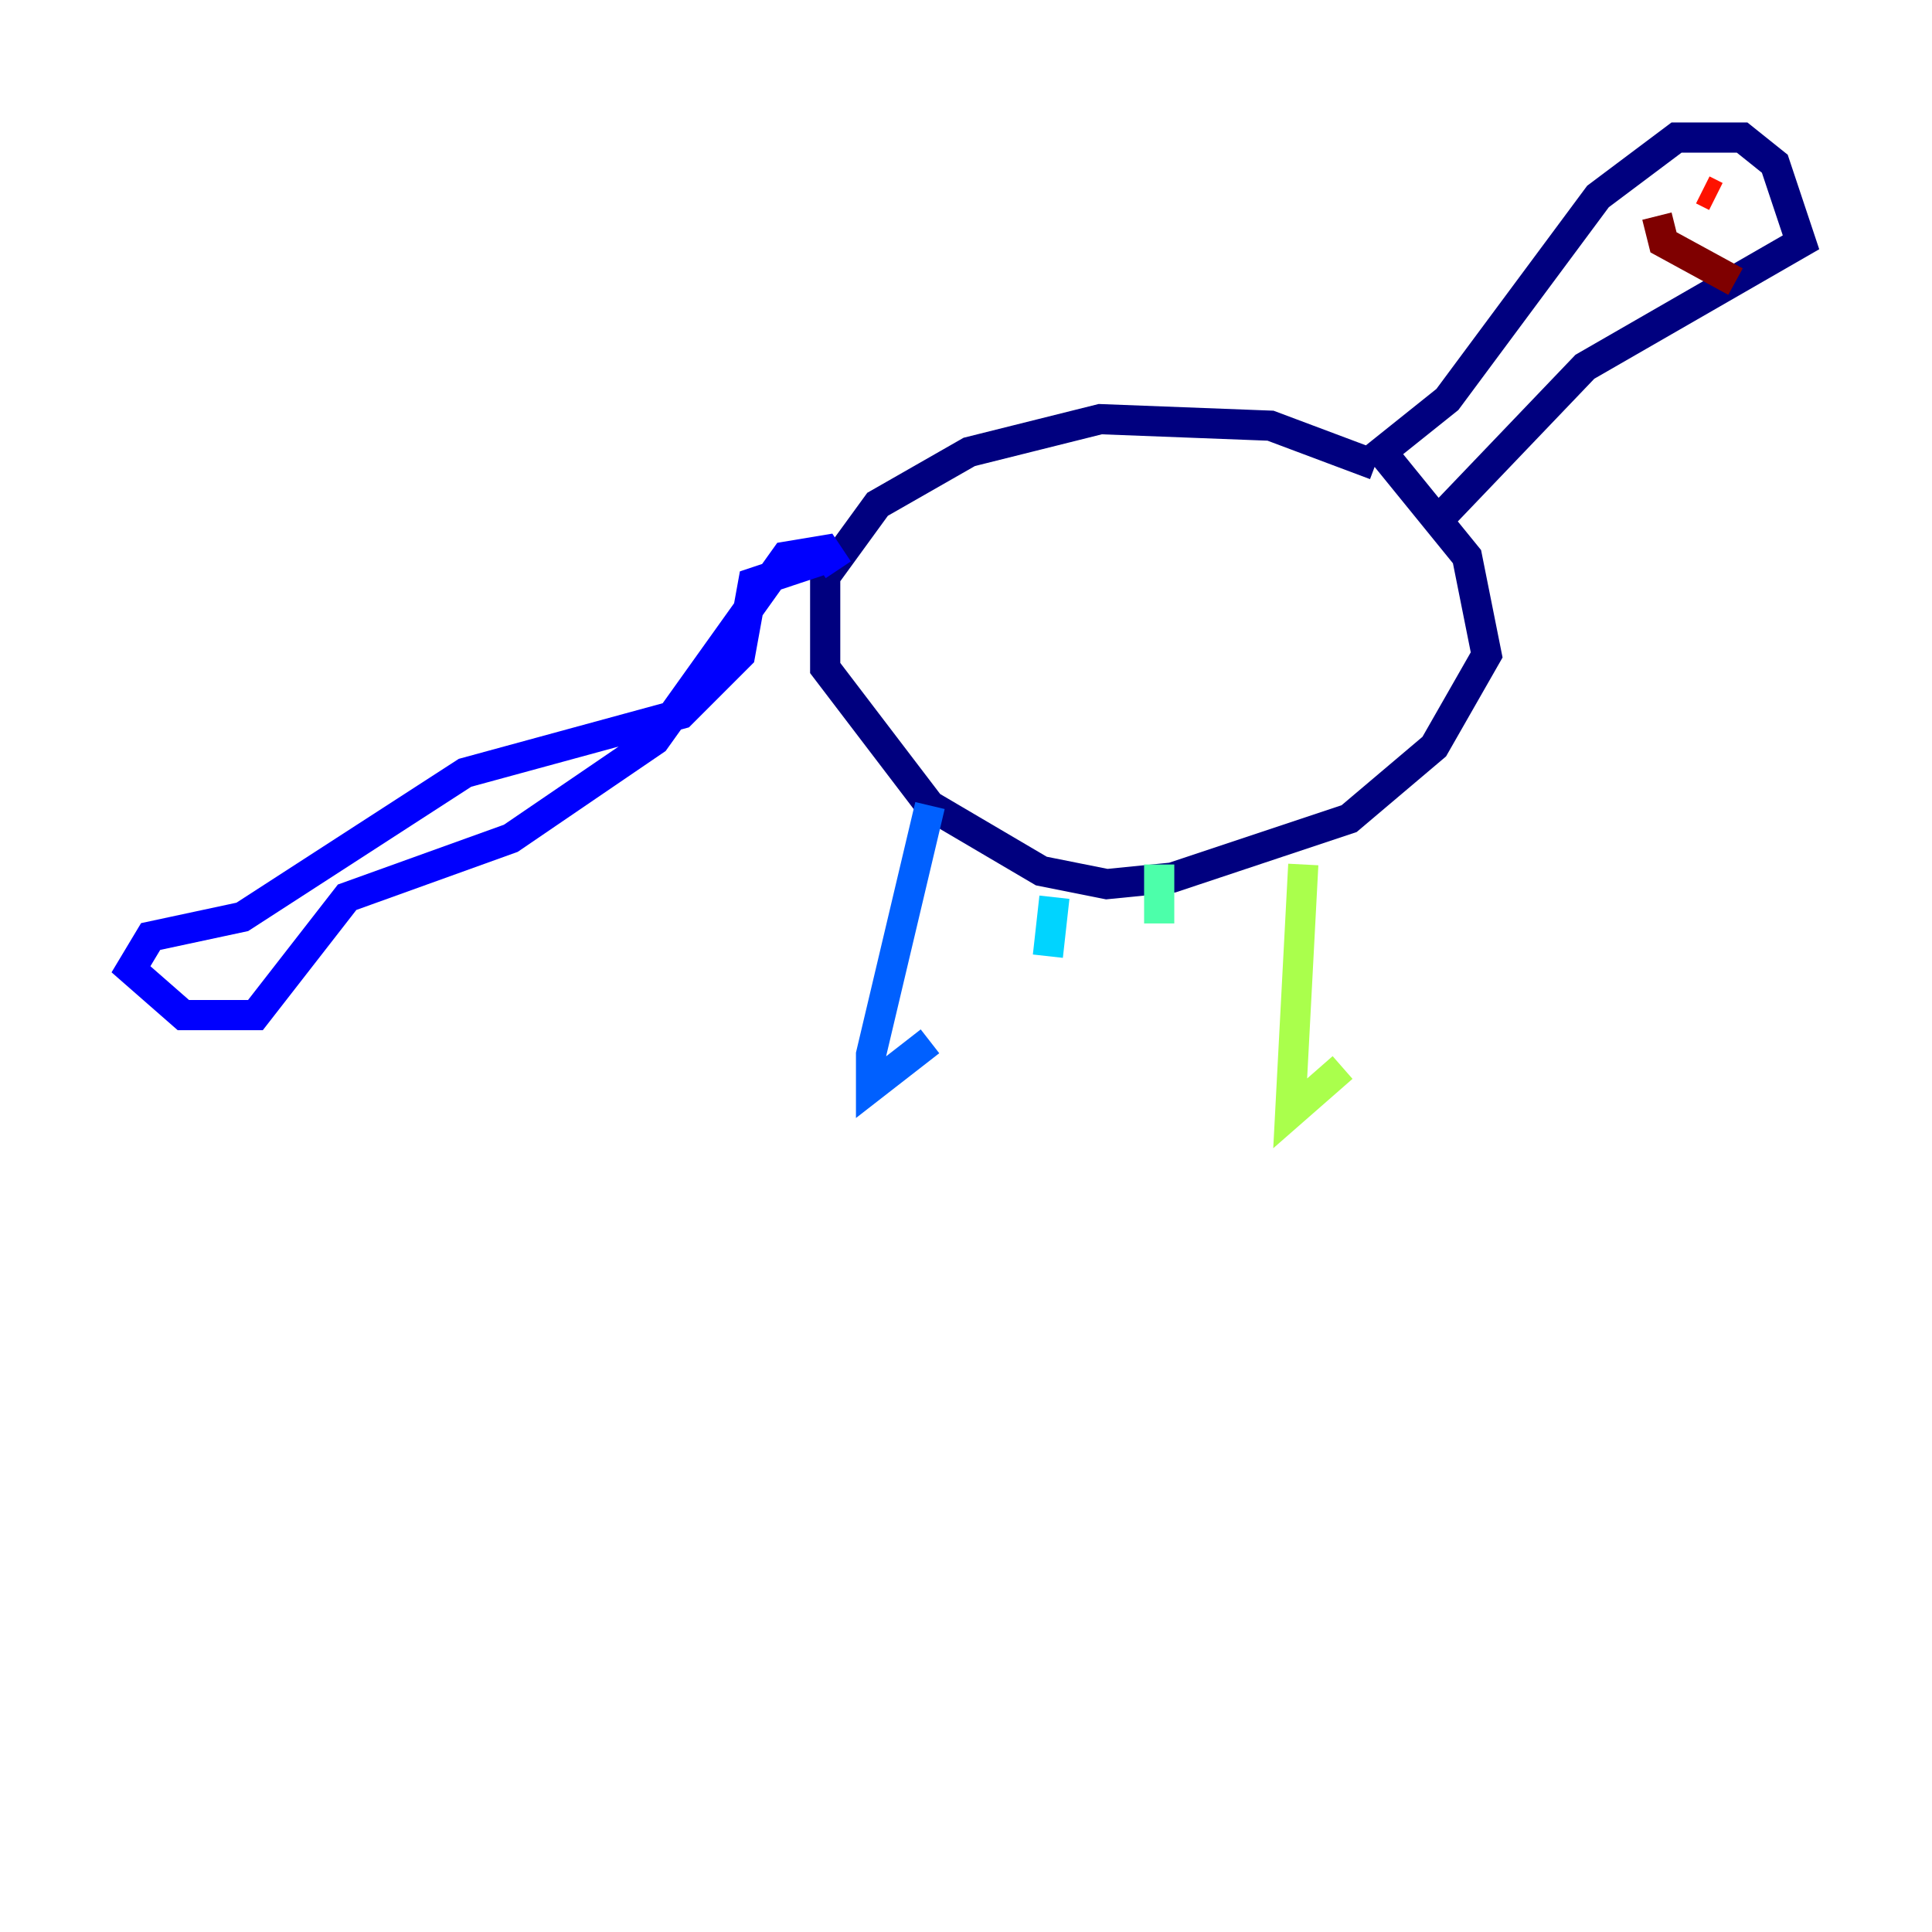 <?xml version="1.0" encoding="utf-8" ?>
<svg baseProfile="tiny" height="128" version="1.2" viewBox="0,0,128,128" width="128" xmlns="http://www.w3.org/2000/svg" xmlns:ev="http://www.w3.org/2001/xml-events" xmlns:xlink="http://www.w3.org/1999/xlink"><defs /><polyline fill="none" points="91.119,30.807 84.176,28.203 72.895,27.77 64.217,29.939 58.142,33.41 54.671,38.183 54.671,44.258 61.614,53.37 68.99,57.709 73.329,58.576 77.668,58.142 89.383,54.237 95.024,49.464 98.495,43.39 97.193,36.881 91.552,29.939 95.891,26.468 105.871,13.017 111.078,9.112 115.417,9.112 117.586,10.848 119.322,16.054 105.003,24.298 95.458,34.278" stroke="#00007f" stroke-width="2" /><polyline fill="none" points="55.105,36.881 49.898,38.617 49.031,43.39 45.125,47.295 30.807,51.2 16.054,60.746 9.98,62.047 8.678,64.217 12.149,67.254 16.922,67.254 22.997,59.444 33.844,55.539 43.39,49.031 52.068,36.881 54.671,36.447 55.539,37.749" stroke="#0000fe" stroke-width="2" /><polyline fill="none" points="61.614,53.37 57.709,69.858 57.709,72.027 61.614,68.99" stroke="#0060ff" stroke-width="2" /><polyline fill="none" points="69.858,59.444 69.424,63.349" stroke="#00d4ff" stroke-width="2" /><polyline fill="none" points="76.8,57.275 76.8,61.18" stroke="#4cffaa" stroke-width="2" /><polyline fill="none" points="86.346,57.275 85.478,73.763 88.949,70.725" stroke="#aaff4c" stroke-width="2" /><polyline fill="none" points="111.946,8.678 111.946,8.678" stroke="#ffe500" stroke-width="2" /><polyline fill="none" points="113.248,12.583 113.248,12.583" stroke="#ff7a00" stroke-width="2" /><polyline fill="none" points="113.681,13.017 112.814,12.583" stroke="#fe1200" stroke-width="2" /><polyline fill="none" points="109.776,14.319 110.21,16.054 114.983,18.658" stroke="#7f0000" stroke-width="2" /></svg>